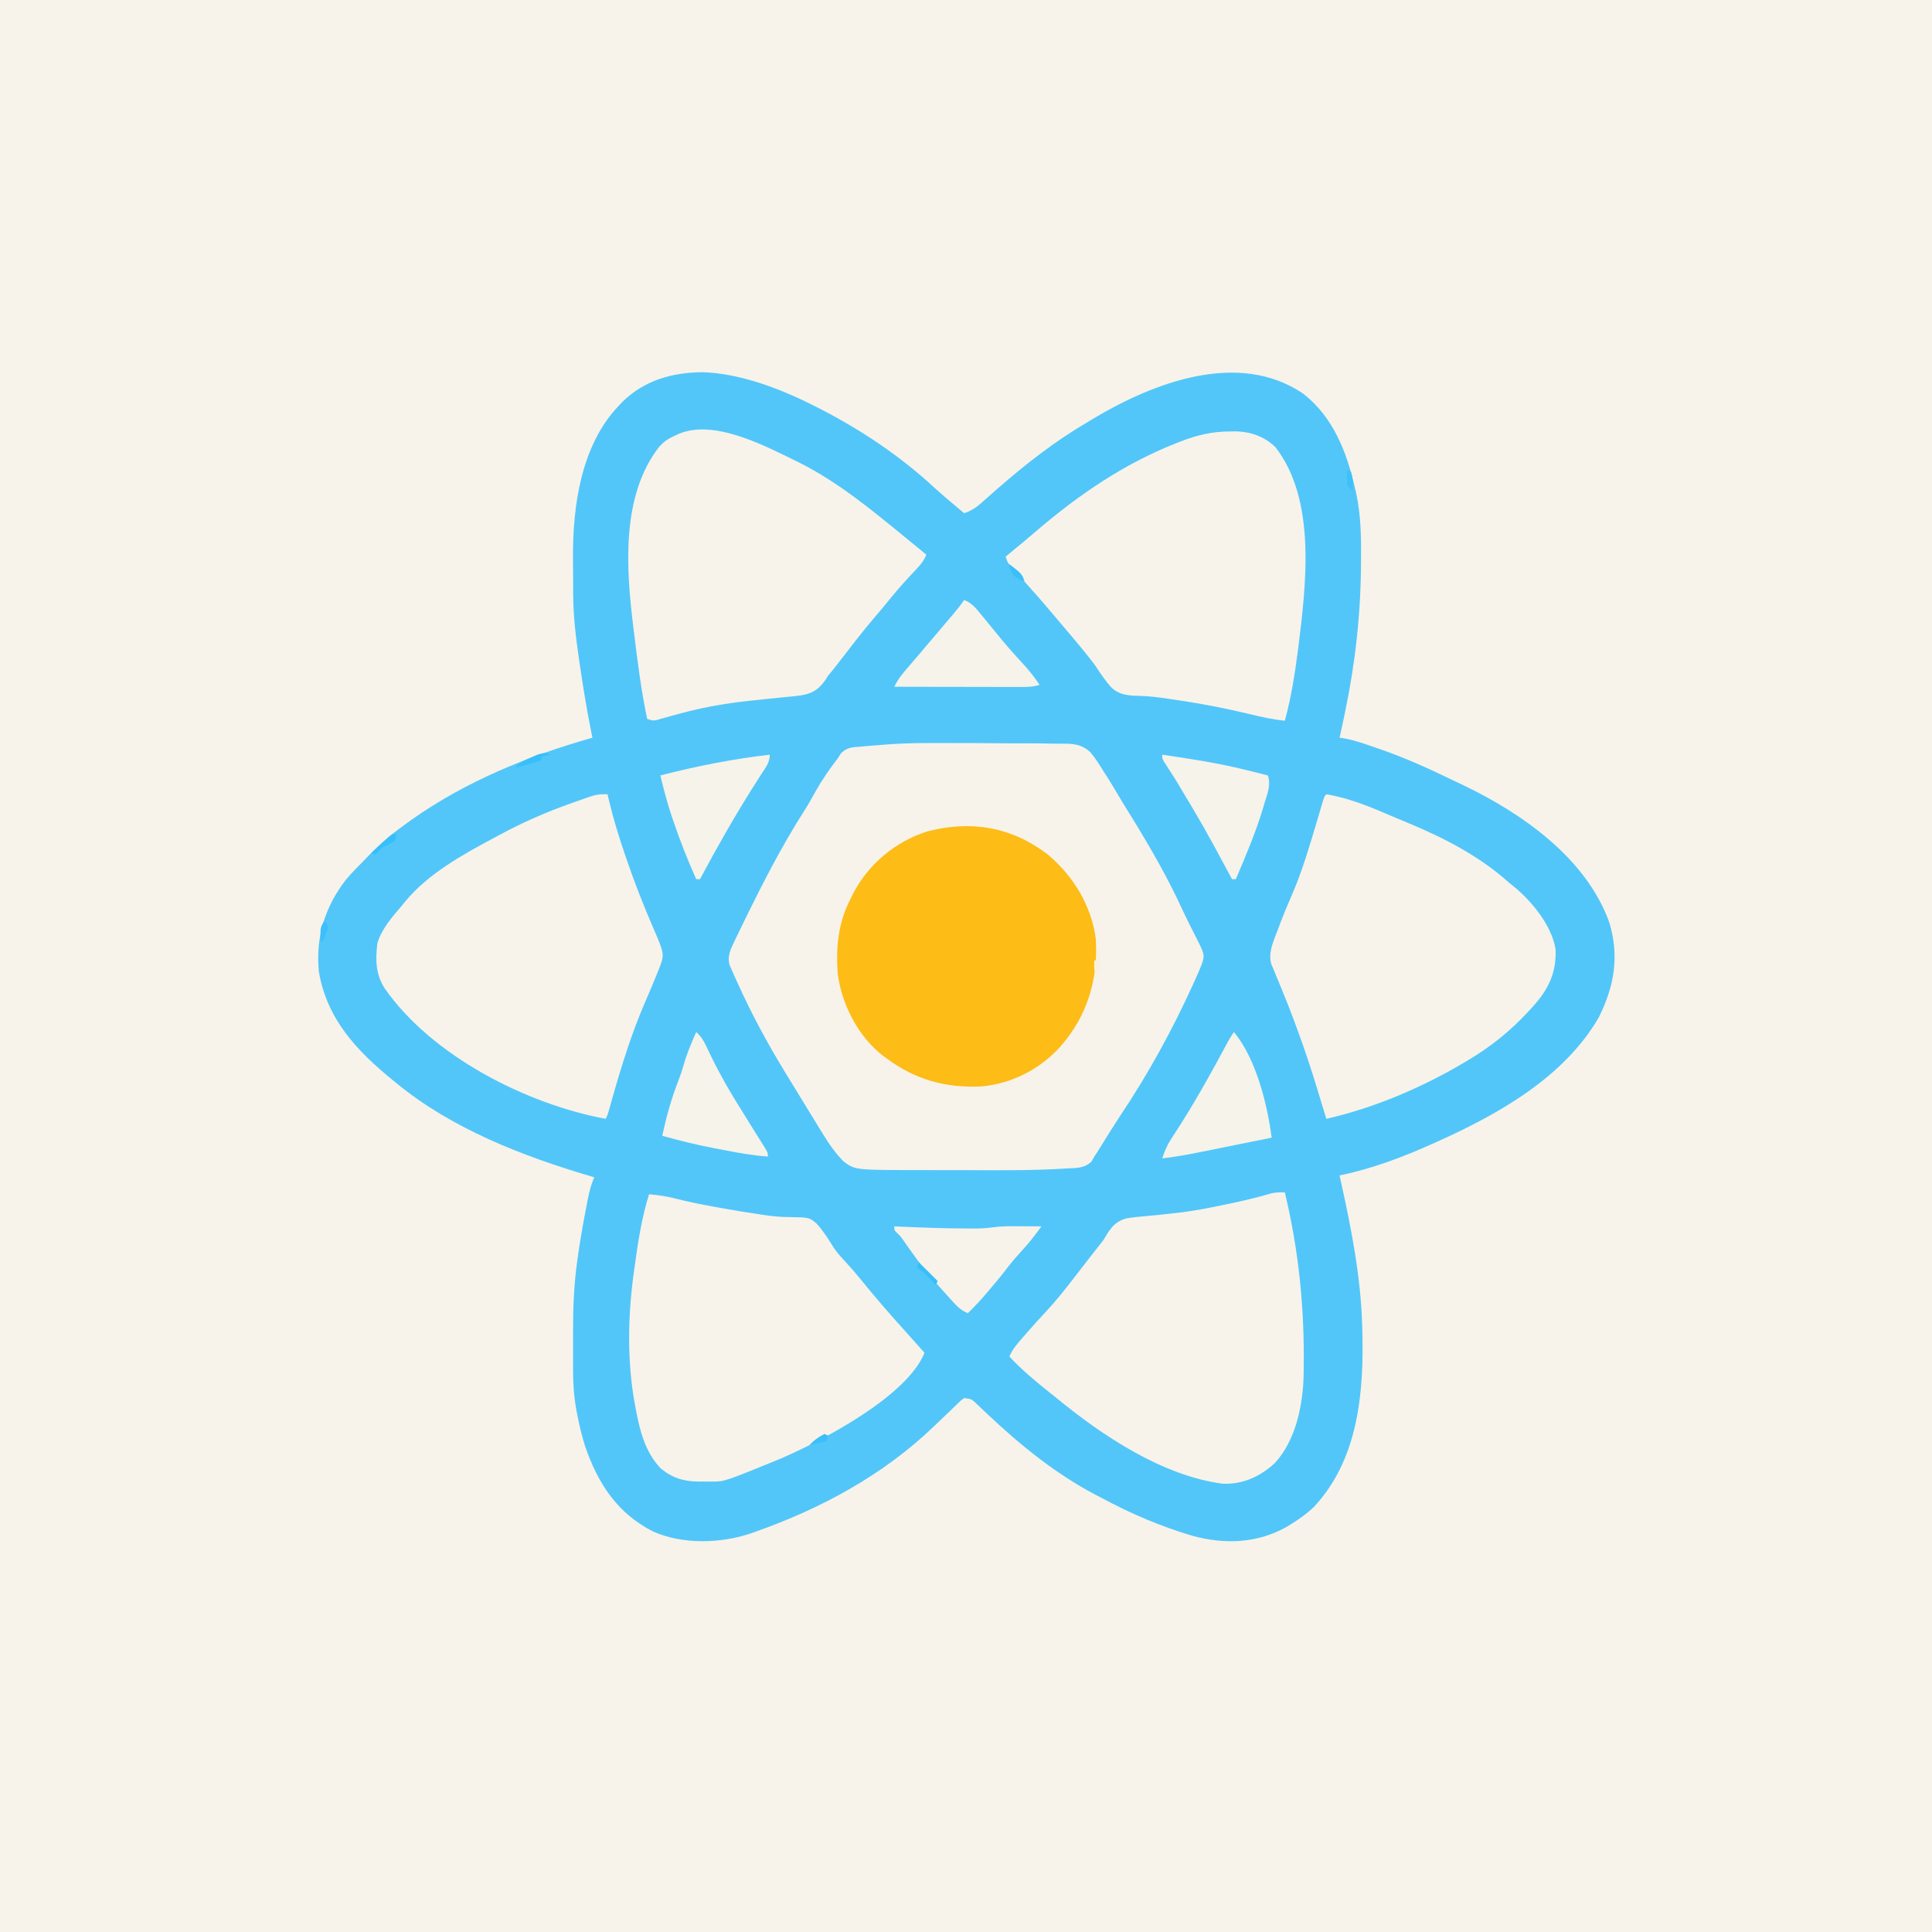 <?xml version="1.0" encoding="UTF-8"?>
<svg version="1.1" xmlns="http://www.w3.org/2000/svg" width="1024" height="1024">
<rect width="100%" height="100%" fill="#333333" stroke="none"/>
<path d="M0 0 C337.92 0 675.84 0 1024 0 C1024 337.92 1024 675.84 1024 1024 C686.08 1024 348.16 1024 0 1024 C0 686.08 0 348.16 0 0 Z " fill="#F7F3EA" transform="translate(0,0)"/>
<path d="M0 0 C15.645 12.116 23.001 30.567 27.312 49.375 C27.573 50.474 27.833 51.574 28.102 52.706 C30.551 64.144 30.785 75.272 30.688 86.938 C30.681 88.414 30.681 88.414 30.674 89.921 C30.538 116.55 27.734 142.278 22.312 168.375 C22.142 169.205 21.971 170.036 21.794 170.892 C21.001 174.727 20.181 178.556 19.312 182.375 C20.178 182.502 21.044 182.628 21.937 182.759 C27.662 183.804 33.066 185.804 38.562 187.688 C39.198 187.905 39.833 188.123 40.487 188.347 C54.211 193.083 67.267 199.014 80.312 205.375 C81.85 206.106 83.387 206.835 84.926 207.562 C116.28 222.577 150.151 246.371 162.312 280.375 C167.624 298.288 165.007 313.92 156.723 330.57 C138.393 362.281 103.608 381.833 71.312 396.375 C70.524 396.732 69.736 397.089 68.923 397.457 C53.032 404.584 36.406 410.886 19.312 414.375 C19.539 415.4 19.766 416.426 19.999 417.482 C25.612 442.988 30.59 468.185 31.312 494.375 C31.334 495.072 31.356 495.768 31.379 496.486 C32.287 529.353 29.246 564.925 5.73 590.055 C1.912 593.719 -2.172 596.632 -6.688 599.375 C-7.433 599.836 -8.178 600.298 -8.945 600.773 C-24.492 609.469 -41.846 610.005 -58.688 605.375 C-75.566 600.376 -91.196 593.679 -106.688 585.375 C-107.782 584.809 -108.876 584.243 -110.004 583.66 C-131.412 572.411 -150.379 556.923 -167.875 540.363 C-168.415 539.857 -168.955 539.35 -169.512 538.828 C-170.569 537.834 -171.621 536.835 -172.666 535.829 C-175.646 532.911 -175.646 532.911 -179.688 532.375 C-181.424 533.619 -181.424 533.619 -183.129 535.34 C-184.119 536.285 -184.119 536.285 -185.13 537.25 C-185.83 537.931 -186.529 538.611 -187.25 539.312 C-188.714 540.707 -190.179 542.102 -191.645 543.496 C-192.993 544.788 -194.341 546.081 -195.688 547.375 C-222.652 573.275 -255.637 591.034 -290.688 603.375 C-291.771 603.756 -291.771 603.756 -292.875 604.146 C-308.835 609.521 -328.995 610.05 -344.492 603.121 C-363.567 593.425 -373.736 577.697 -380.559 557.957 C-382.28 552.494 -383.609 546.998 -384.688 541.375 C-384.851 540.533 -385.014 539.692 -385.182 538.825 C-386.487 531.64 -386.982 524.754 -386.953 517.461 C-386.955 516.366 -386.957 515.272 -386.959 514.144 C-386.96 511.843 -386.957 509.543 -386.948 507.242 C-386.938 503.779 -386.948 500.318 -386.961 496.855 C-386.969 484.217 -386.468 471.89 -384.688 459.375 C-384.562 458.437 -384.436 457.5 -384.307 456.534 C-384.002 454.35 -383.669 452.176 -383.312 450 C-383.189 449.237 -383.066 448.473 -382.94 447.687 C-381.937 441.605 -380.81 435.549 -379.625 429.5 C-379.463 428.662 -379.3 427.823 -379.133 426.959 C-378.317 422.905 -377.412 419.162 -375.688 415.375 C-376.268 415.206 -376.848 415.036 -377.447 414.862 C-413.708 404.146 -451.198 389.672 -480.688 365.375 C-481.229 364.935 -481.77 364.496 -482.327 364.043 C-501.5 348.435 -517.411 331.616 -521.688 306.375 C-523.441 288.133 -518.57 272.195 -507.36 257.653 C-504.327 254.033 -501.032 250.706 -497.688 247.375 C-496.874 246.514 -496.061 245.653 -495.223 244.766 C-488.942 238.21 -482.056 232.643 -474.688 227.375 C-474.027 226.903 -473.368 226.431 -472.688 225.945 C-443.664 205.429 -410.708 192.022 -376.688 182.375 C-376.918 181.254 -377.149 180.132 -377.387 178.977 C-379.734 167.262 -381.642 155.506 -383.375 143.688 C-383.537 142.588 -383.537 142.588 -383.703 141.465 C-385.431 129.714 -386.838 118.201 -386.891 106.312 C-386.896 105.282 -386.902 104.251 -386.908 103.189 C-386.917 101.017 -386.924 98.846 -386.928 96.674 C-386.937 93.412 -386.968 90.149 -387 86.887 C-387.14 59.311 -382.646 27.211 -362.688 6.375 C-362.024 5.671 -361.36 4.967 -360.676 4.242 C-349.015 -7.095 -334.454 -11.173 -318.604 -11.344 C-298.167 -10.881 -275.699 -2.054 -257.75 7.188 C-257.082 7.528 -256.413 7.869 -255.725 8.219 C-233.936 19.425 -213.16 33.392 -195.18 50.098 C-192.044 52.963 -188.811 55.702 -185.562 58.438 C-184.981 58.928 -184.399 59.418 -183.8 59.922 C-182.43 61.075 -181.059 62.225 -179.688 63.375 C-174.744 61.857 -171.629 58.955 -167.875 55.562 C-166.536 54.378 -165.194 53.196 -163.852 52.016 C-162.82 51.108 -162.82 51.108 -161.767 50.182 C-147.027 37.374 -131.568 25.225 -114.688 15.375 C-113.638 14.732 -112.589 14.089 -111.508 13.426 C-79.323 -5.847 -34.249 -23.196 0 0 Z " fill="#52C6F9" transform="translate(690.688,208.625)"/>
<path d="M0 0 C1.859 -0.007 1.859 -0.007 3.756 -0.014 C17.187 -0.05 30.617 0.036 44.048 0.146 C47.318 0.166 50.587 0.168 53.856 0.159 C58.113 0.151 62.363 0.2 66.617 0.311 C68.077 0.34 69.536 0.348 70.996 0.332 C77.297 0.277 81.824 0.484 86.582 4.866 C89.286 8.098 91.469 11.568 93.652 15.168 C94.479 16.427 94.479 16.427 95.322 17.712 C96.699 19.834 97.998 21.985 99.277 24.168 C100.212 25.731 101.147 27.293 102.082 28.855 C102.745 29.971 102.745 29.971 103.421 31.109 C105.043 33.82 106.723 36.493 108.402 39.168 C118.338 55.351 127.79 71.686 135.641 88.986 C137.679 93.382 139.892 97.692 142.092 102.008 C147.226 112.143 147.226 112.143 145.652 117.168 C144.554 119.981 143.338 122.731 142.09 125.48 C141.728 126.283 141.365 127.086 140.992 127.913 C129.96 152.173 117.067 175.664 102.221 197.794 C98.916 202.795 95.769 207.899 92.608 212.993 C92.147 213.73 91.686 214.467 91.211 215.227 C90.812 215.869 90.413 216.512 90.002 217.174 C89.556 217.832 89.111 218.49 88.652 219.168 C88.161 220.047 87.67 220.927 87.164 221.833 C83.223 225.497 79.134 225.208 73.91 225.469 C72.782 225.54 71.654 225.61 70.492 225.683 C54.075 226.585 37.614 226.427 21.178 226.364 C17.626 226.353 14.073 226.353 10.52 226.354 C7.04 226.353 3.56 226.348 0.08 226.341 C-1.553 226.338 -3.187 226.336 -4.82 226.335 C-38.111 226.303 -38.111 226.303 -44.263 221.751 C-48.556 217.305 -51.901 212.635 -55.098 207.355 C-55.608 206.53 -56.118 205.705 -56.644 204.854 C-58.221 202.298 -59.785 199.733 -61.348 197.168 C-62.314 195.596 -63.282 194.024 -64.25 192.453 C-66.545 188.722 -68.822 184.98 -71.092 181.233 C-72.247 179.334 -73.411 177.442 -74.578 175.551 C-84.29 159.735 -93.12 143.414 -100.723 126.48 C-101.205 125.424 -101.688 124.367 -102.185 123.278 C-102.618 122.289 -103.05 121.3 -103.496 120.281 C-104.071 118.979 -104.071 118.979 -104.658 117.65 C-105.884 113.238 -104.349 109.803 -102.441 105.809 C-102.036 104.957 -101.631 104.105 -101.213 103.228 C-100.537 101.837 -100.537 101.837 -99.848 100.418 C-99.37 99.43 -98.892 98.442 -98.4 97.424 C-88.05 76.183 -77.48 55.21 -64.693 35.312 C-62.69 32.12 -60.86 28.839 -59.035 25.543 C-55.579 19.398 -51.66 13.74 -47.348 8.168 C-46.487 6.816 -46.487 6.816 -45.609 5.438 C-42.522 2.34 -39.58 2.202 -35.41 1.918 C-34.726 1.854 -34.042 1.789 -33.338 1.723 C-31.897 1.591 -30.454 1.473 -29.011 1.367 C-27.173 1.23 -25.336 1.08 -23.5 0.92 C-15.653 0.256 -7.873 0.009 0 0 Z " fill="#F7F3EA" transform="translate(491.348,393.832)"/>
<path d="M0 0 C0.751 -0.016 1.502 -0.032 2.275 -0.049 C10.39 -0.056 18.054 2.568 23.938 8.312 C45.887 36.611 40.106 81.656 36.055 114.59 C34.376 127.687 32.406 140.562 28.938 153.312 C22.758 152.668 16.899 151.437 10.875 149.938 C-2.344 146.739 -15.477 144.195 -28.938 142.25 C-30.159 142.068 -31.38 141.886 -32.639 141.698 C-37.846 140.944 -42.961 140.23 -48.227 140.141 C-54.265 139.994 -59.08 139.7 -63.473 135.207 C-66.185 132.033 -68.541 128.658 -70.828 125.169 C-72.455 122.723 -74.265 120.46 -76.125 118.188 C-76.749 117.408 -77.373 116.628 -78.016 115.824 C-81.818 111.158 -85.728 106.582 -89.63 101.999 C-91.057 100.319 -92.477 98.633 -93.895 96.945 C-99.494 90.284 -105.212 83.756 -111.062 77.312 C-112.401 75.838 -113.735 74.359 -115.062 72.875 C-115.619 72.258 -116.176 71.64 -116.75 71.004 C-118.062 69.312 -118.062 69.312 -119.062 66.312 C-118.419 65.79 -117.776 65.268 -117.113 64.73 C-112.057 60.612 -107.06 56.451 -102.125 52.188 C-80.067 33.368 -56.091 17.058 -29.062 6.375 C-27.629 5.808 -27.629 5.808 -26.167 5.23 C-17.408 1.874 -9.393 -0.041 0 0 Z " fill="#F7F3EB" transform="translate(652.062,228.688)"/>
<path d="M0 0 C12.305 2.008 23.639 6.813 35.016 11.722 C38.052 13.022 41.102 14.282 44.156 15.539 C63.177 23.486 81.608 33.102 97 47 C97.683 47.543 98.366 48.085 99.07 48.645 C108.818 56.5 119.562 69.642 121.5 82.254 C121.979 94.924 117.415 103.873 109 113 C108.458 113.595 107.917 114.189 107.358 114.802 C97.629 125.372 87.331 133.66 75 141 C74.255 141.446 73.509 141.891 72.741 142.351 C50.346 155.585 25.38 166.184 0 172 C-0.231 171.247 -0.461 170.494 -0.699 169.719 C-1.403 167.428 -2.109 165.137 -2.816 162.848 C-3.566 160.421 -4.301 157.992 -5.027 155.559 C-11.108 135.499 -18.354 115.738 -26.508 96.43 C-26.98 95.277 -27.451 94.125 -27.938 92.938 C-28.359 91.936 -28.781 90.934 -29.215 89.902 C-30.88 83.748 -28.097 78.052 -25.938 72.312 C-25.629 71.48 -25.32 70.648 -25.002 69.79 C-22.832 64.013 -20.457 58.347 -18 52.688 C-12.752 40.514 -9.051 27.882 -5.266 15.195 C-4.989 14.27 -4.713 13.344 -4.428 12.39 C-3.903 10.622 -3.381 8.852 -2.865 7.08 C-1.107 1.107 -1.107 1.107 0 0 Z " fill="#F7F3EA" transform="translate(703,421)"/>
<path d="M0 0 C7.423 31.178 10.404 60.965 10 93 C9.993 93.85 9.985 94.7 9.978 95.576 C9.764 111.816 6.089 131.08 -5.277 143.406 C-13.105 150.648 -22.15 154.774 -32.887 154.402 C-64.768 150.282 -96.802 128.928 -121 109 C-122.28 107.978 -123.561 106.957 -124.844 105.938 C-132.313 99.976 -139.479 94.01 -146 87 C-144.303 82.904 -141.442 79.8 -138.562 76.5 C-138.028 75.881 -137.494 75.263 -136.944 74.625 C-133.516 70.676 -130.004 66.823 -126.438 63 C-121.11 57.265 -116.297 51.194 -111.53 44.989 C-109.242 42.015 -106.938 39.054 -104.634 36.092 C-103.462 34.585 -102.291 33.077 -101.122 31.568 C-100.004 30.127 -98.872 28.696 -97.728 27.277 C-95.93 24.995 -95.93 24.995 -94.405 22.323 C-91.552 17.906 -89.463 15.46 -84.352 13.853 C-80.623 13.166 -76.874 12.806 -73.096 12.509 C-68.852 12.172 -64.625 11.684 -60.395 11.215 C-59.531 11.123 -58.668 11.031 -57.778 10.936 C-48.842 9.951 -40.098 8.251 -31.312 6.375 C-30.263 6.155 -30.263 6.155 -29.192 5.931 C-21.838 4.386 -14.557 2.703 -7.356 0.538 C-4.834 -0.038 -2.579 -0.095 0 0 Z " fill="#F7F3EA" transform="translate(681,632)"/>
<path d="M0 0 C0.337 1.442 0.337 1.442 0.682 2.913 C3.101 13.037 6.094 22.856 9.5 32.688 C9.755 33.432 10.01 34.176 10.273 34.943 C14.456 47.121 19.117 59.044 24.254 70.85 C30.273 84.814 30.273 84.814 27.26 92.59 C26.989 93.241 26.717 93.892 26.438 94.562 C26.161 95.262 25.884 95.962 25.599 96.683 C23.862 101.035 22.001 105.331 20.125 109.625 C13.058 125.979 7.723 142.797 2.882 159.918 C2.696 160.572 2.511 161.226 2.32 161.9 C1.815 163.692 1.314 165.484 0.813 167.276 C0 170 0 170 -1 172 C-43.209 164.149 -93.152 138.595 -118 103 C-122.91 95.623 -123.048 87.659 -122 79 C-119.667 71.193 -114.21 65.094 -109 59 C-108.444 58.31 -107.889 57.621 -107.316 56.91 C-95.007 42.003 -76.85 31.987 -60 23 C-59.159 22.544 -58.318 22.087 -57.452 21.617 C-45.087 14.951 -32.535 9.44 -19.312 4.75 C-18.633 4.507 -17.954 4.265 -17.255 4.015 C-15.316 3.327 -13.372 2.652 -11.426 1.984 C-10.306 1.6 -9.186 1.215 -8.032 0.819 C-5.186 0.05 -2.927 -0.173 0 0 Z " fill="#F7F3EA" transform="translate(322,421)"/>
<path d="M0 0 C20.647 10.436 38.345 25.124 56.148 39.703 C57.302 40.646 58.456 41.589 59.609 42.531 C62.124 44.587 64.637 46.644 67.148 48.703 C65.504 52.789 62.58 55.637 59.586 58.766 C54.987 63.657 50.627 68.66 46.422 73.898 C44.356 76.447 42.248 78.947 40.115 81.438 C35.042 87.364 30.213 93.431 25.488 99.637 C23.357 102.429 21.206 105.201 19.023 107.953 C18.464 108.66 17.905 109.366 17.328 110.094 C16.609 110.955 15.89 111.816 15.148 112.703 C14.696 113.429 14.244 114.155 13.779 114.903 C10.196 119.969 7.005 122.17 0.992 123.221 C-2.27 123.658 -5.53 124.005 -8.808 124.29 C-11.453 124.519 -14.088 124.796 -16.727 125.086 C-20.205 125.468 -23.684 125.837 -27.165 126.194 C-32.93 126.802 -38.643 127.633 -44.352 128.641 C-45.223 128.793 -46.094 128.946 -46.991 129.104 C-54.962 130.586 -62.787 132.651 -70.584 134.861 C-71.946 135.241 -71.946 135.241 -73.336 135.629 C-74.137 135.86 -74.939 136.091 -75.765 136.329 C-77.852 136.703 -77.852 136.703 -80.852 135.703 C-84.056 120.505 -85.962 105.109 -87.852 89.703 C-87.975 88.726 -88.097 87.748 -88.224 86.741 C-92.001 55.862 -94.735 17.444 -74.422 -8.555 C-71.916 -11.228 -70.026 -12.601 -66.727 -14.109 C-65.454 -14.707 -65.454 -14.707 -64.156 -15.316 C-44.885 -23.515 -17.154 -8.32 0 0 Z " fill="#F7F3EA" transform="translate(423.852,245.297)"/>
<path d="M0 0 C5.002 0.417 9.665 1.101 14.52 2.387 C20.949 4.026 27.411 5.31 33.938 6.5 C35.11 6.715 36.283 6.93 37.492 7.152 C44.666 8.447 51.847 9.645 59.062 10.688 C59.906 10.816 60.75 10.944 61.619 11.075 C65.734 11.67 69.715 12.056 73.875 12.062 C84.884 12.24 84.884 12.24 88.793 15.491 C92.285 19.328 95.007 23.633 97.726 28.037 C99.462 30.712 101.505 32.992 103.688 35.312 C106.685 38.541 109.54 41.826 112.312 45.25 C119.904 54.617 127.786 63.738 135.887 72.668 C139.287 76.42 142.641 80.211 146 84 C136.798 107.06 91.912 130.504 70 140 C40.054 152.245 40.054 152.245 33.723 152.266 C32.961 152.268 32.2 152.271 31.416 152.273 C30.251 152.262 30.251 152.262 29.062 152.25 C28.29 152.258 27.517 152.265 26.721 152.273 C18.656 152.246 12.467 150.472 6.207 145.289 C-1.985 136.792 -4.9 125.284 -7 114 C-7.15 113.221 -7.299 112.442 -7.453 111.64 C-11.711 88.527 -11.253 64.225 -8 41 C-7.86 39.97 -7.721 38.94 -7.577 37.879 C-5.812 25.029 -3.85 12.409 0 0 Z " fill="#F7F3EA" transform="translate(344,633)"/>
<path d="M0 0 C13.555 11.398 23.186 27.082 25.504 44.84 C26.705 66.334 21.123 85.241 6.875 101.657 C-4.084 113.81 -18.572 121.302 -34.875 122.938 C-53.698 123.898 -70.093 119.534 -85.312 108.125 C-85.956 107.666 -86.599 107.207 -87.262 106.734 C-100.509 96.482 -109.194 79.484 -111.312 63.125 C-112.305 48.718 -111.039 36.075 -104.312 23.125 C-103.83 22.156 -103.348 21.186 -102.852 20.188 C-94.622 4.773 -80.763 -6.687 -64.113 -12.133 C-40.799 -18.311 -19.18 -14.655 0 0 Z " fill="#FDBC16" transform="translate(555.312,452.875)"/>
<path d="M0 0 C0.667 0.03 1.334 0.061 2.022 0.092 C14.242 0.635 26.454 1.101 38.688 1.125 C39.623 1.13 40.559 1.134 41.524 1.139 C45.236 1.131 48.751 1.037 52.43 0.496 C57.44 -0.2 62.387 -0.105 67.438 -0.062 C68.455 -0.058 69.473 -0.053 70.521 -0.049 C73.014 -0.037 75.507 -0.021 78 0 C74.699 4.5 71.372 8.849 67.562 12.938 C64.802 15.959 62.165 18.993 59.688 22.25 C56.548 26.367 53.239 30.317 49.875 34.25 C49.12 35.136 49.12 35.136 48.35 36.04 C45.365 39.513 42.28 42.804 39 46 C34.744 44.395 32.142 41.178 29.188 37.875 C28.692 37.331 28.196 36.787 27.686 36.227 C26.113 34.494 24.556 32.748 23 31 C22.436 30.377 21.872 29.755 21.291 29.114 C16.905 24.213 13.034 19.061 9.25 13.688 C8.133 12.106 7.013 10.527 5.891 8.949 C5.406 8.262 4.922 7.574 4.423 6.866 C3.045 4.962 3.045 4.962 1.319 3.378 C0 2 0 2 0 0 Z " fill="#F7F3EA" transform="translate(474,650)"/>
<path d="M0 0 C0 4.215 -2.212 6.826 -4.438 10.25 C-5.367 11.709 -6.295 13.169 -7.223 14.629 C-7.692 15.365 -8.161 16.101 -8.645 16.86 C-18.75 32.82 -28.104 49.34 -37 66 C-37.66 66 -38.32 66 -39 66 C-43.579 55.672 -47.737 45.283 -51.312 34.562 C-51.637 33.594 -51.962 32.625 -52.297 31.627 C-54.526 24.825 -56.347 17.964 -58 11 C-38.942 6.105 -19.561 2.236 0 0 Z " fill="#F6F3EA" transform="translate(408,400)"/>
<path d="M0 0 C11.736 14.119 17.718 38.246 20 56 C13.83 57.249 7.659 58.494 1.488 59.735 C-0.606 60.157 -2.7 60.58 -4.793 61.004 C-27.101 65.52 -27.101 65.52 -38 67 C-36.559 62.451 -34.86 58.967 -32.188 55 C-21.567 38.894 -12.214 22.015 -3.122 5.011 C-2.163 3.292 -1.092 1.638 0 0 Z " fill="#F6F3EA" transform="translate(654,547)"/>
<path d="M0 0 C14.803 2.14 29.469 4.434 44 8 C45.243 8.303 46.485 8.606 47.766 8.918 C50.514 9.599 53.259 10.291 56 11 C57.711 16.164 55.751 20.521 54.25 25.562 C53.945 26.602 53.64 27.642 53.326 28.713 C49.437 41.489 44.255 53.735 39 66 C38.34 66 37.68 66 37 66 C36.653 65.357 36.307 64.714 35.949 64.051 C22.241 38.545 22.241 38.545 7.359 13.719 C6.978 13.117 6.598 12.515 6.205 11.895 C5.34 10.534 4.468 9.178 3.592 7.824 C3.134 7.109 2.675 6.393 2.203 5.656 C1.782 5.005 1.361 4.353 0.927 3.682 C0 2 0 2 0 0 Z " fill="#F6F3EA" transform="translate(616,400)"/>
<path d="M0 0 C4.154 1.559 6.469 4.597 9.188 7.938 C9.671 8.519 10.154 9.101 10.652 9.701 C12.899 12.412 15.118 15.145 17.332 17.883 C21.77 23.369 26.363 28.616 31.171 33.775 C34.463 37.335 37.335 40.956 40 45 C36.272 46.184 32.737 46.12 28.845 46.114 C28.132 46.114 27.42 46.114 26.685 46.114 C24.337 46.113 21.989 46.105 19.641 46.098 C18.01 46.096 16.379 46.094 14.748 46.093 C10.46 46.09 6.173 46.08 1.885 46.069 C-2.492 46.058 -6.869 46.054 -11.246 46.049 C-19.831 46.038 -28.415 46.021 -37 46 C-35.205 42.195 -32.804 39.222 -30.062 36.062 C-29.064 34.897 -28.065 33.732 -27.066 32.566 C-26.301 31.677 -26.301 31.677 -25.52 30.77 C-23.164 28.027 -20.833 25.263 -18.5 22.5 C-15.65 19.128 -12.796 15.759 -9.934 12.398 C-9.432 11.809 -8.931 11.219 -8.414 10.611 C-7.453 9.481 -6.491 8.352 -5.527 7.225 C-3.534 4.878 -1.711 2.566 0 0 Z " fill="#F5F3EA" transform="translate(511,318)"/>
<path d="M0 0 C2.509 2.259 3.871 4.431 5.312 7.473 C5.743 8.363 6.173 9.254 6.616 10.172 C7.073 11.126 7.529 12.08 8 13.062 C12.732 22.74 17.975 31.915 23.741 41.007 C25.65 44.028 27.51 47.077 29.375 50.125 C31.552 53.667 33.758 57.186 36 60.688 C38 64 38 64 38 66 C30.168 65.432 22.522 64.09 14.825 62.581 C12.834 62.192 10.842 61.813 8.85 61.436 C-0.227 59.688 -9.1 57.491 -18 55 C-15.814 44.841 -13.177 35.259 -9.375 25.582 C-8.249 22.649 -7.285 19.771 -6.438 16.75 C-4.799 10.966 -2.393 5.506 0 0 Z " fill="#F6F3EA" transform="translate(369,547)"/>
<path d="M0 0 C-1.65 0.33 -3.3 0.66 -5 1 C-5 1.66 -5 2.32 -5 3 C-6.583 3.48 -8.166 3.959 -9.75 4.438 C-11.073 4.838 -11.073 4.838 -12.422 5.246 C-14.606 5.885 -16.788 6.468 -19 7 C-16.454 4.005 -13.655 2.76 -10.062 1.25 C-9.022 0.801 -7.982 0.353 -6.91 -0.109 C-3.989 -1.003 -2.787 -1.102 0 0 Z " fill="#38BFFB" transform="translate(292,400)"/>
<path d="M0 0 C-0.125 1.812 -0.125 1.812 -1 4 C-2.973 5.052 -4.977 6.048 -7 7 C-9.314 9.062 -9.314 9.062 -11 11 C-11.66 10.67 -12.32 10.34 -13 10 C-11.214 8.327 -9.421 6.662 -7.625 5 C-6.863 4.285 -6.863 4.285 -6.086 3.555 C-2.227 0 -2.227 0 0 0 Z " fill="#37BFFB" transform="translate(210,442)"/>
<path d="M0 0 C3.333 3.333 6.667 6.667 10 10 C9.67 10.66 9.34 11.32 9 12 C8.529 11.518 8.059 11.036 7.574 10.539 C6.952 9.907 6.329 9.276 5.688 8.625 C5.073 7.999 4.458 7.372 3.824 6.727 C1.912 4.819 1.912 4.819 -1 3 C-0.67 2.01 -0.34 1.02 0 0 Z " fill="#38BEFA" transform="translate(487,669)"/>
<path d="M0 0 C0.33 0 0.66 0 1 0 C1.054 1.958 1.093 3.916 1.125 5.875 C1.148 6.966 1.171 8.056 1.195 9.18 C1 12 1 12 -1 14 C-2.354 11.291 -2.065 8.991 -2 6 C-1.67 6 -1.34 6 -1 6 C-0.67 4.02 -0.34 2.04 0 0 Z " fill="#F8F1DC" transform="translate(582,503)"/>
<path d="M0 0 C0.66 0.33 1.32 0.66 2 1 C1.67 1.99 1.34 2.98 1 4 C0.258 4.144 -0.485 4.289 -1.25 4.438 C-3.52 4.902 -5.758 5.419 -8 6 C-5.634 3.385 -3.14 1.61 0 0 Z " fill="#3CBFFB" transform="translate(437,760)"/>
<path d="M0 0 C0.66 0.99 1.32 1.98 2 3 C1.539 5.043 1.539 5.043 0.625 7.188 C0.329 7.903 0.032 8.618 -0.273 9.355 C-0.513 9.898 -0.753 10.441 -1 11 C-1.33 11 -1.66 11 -2 11 C-2.286 3.571 -2.286 3.571 0 0 Z " fill="#3CBFFA" transform="translate(172,488)"/>
<path d="M0 0 C6.571 5.143 6.571 5.143 8 9 C4.685 8.014 3.251 7.346 1.188 4.5 C0 2 0 2 0 0 Z " fill="#3BBFFA" transform="translate(535,299)"/>
<path d="M0 0 C0.99 0.495 0.99 0.495 2 1 C3.158 4.473 3.069 7.361 3 11 C1.5 10 1.5 10 0 8 C-0.273 5.282 -0.135 2.743 0 0 Z " fill="#40C0FA" transform="translate(714,249)"/>
</svg>
